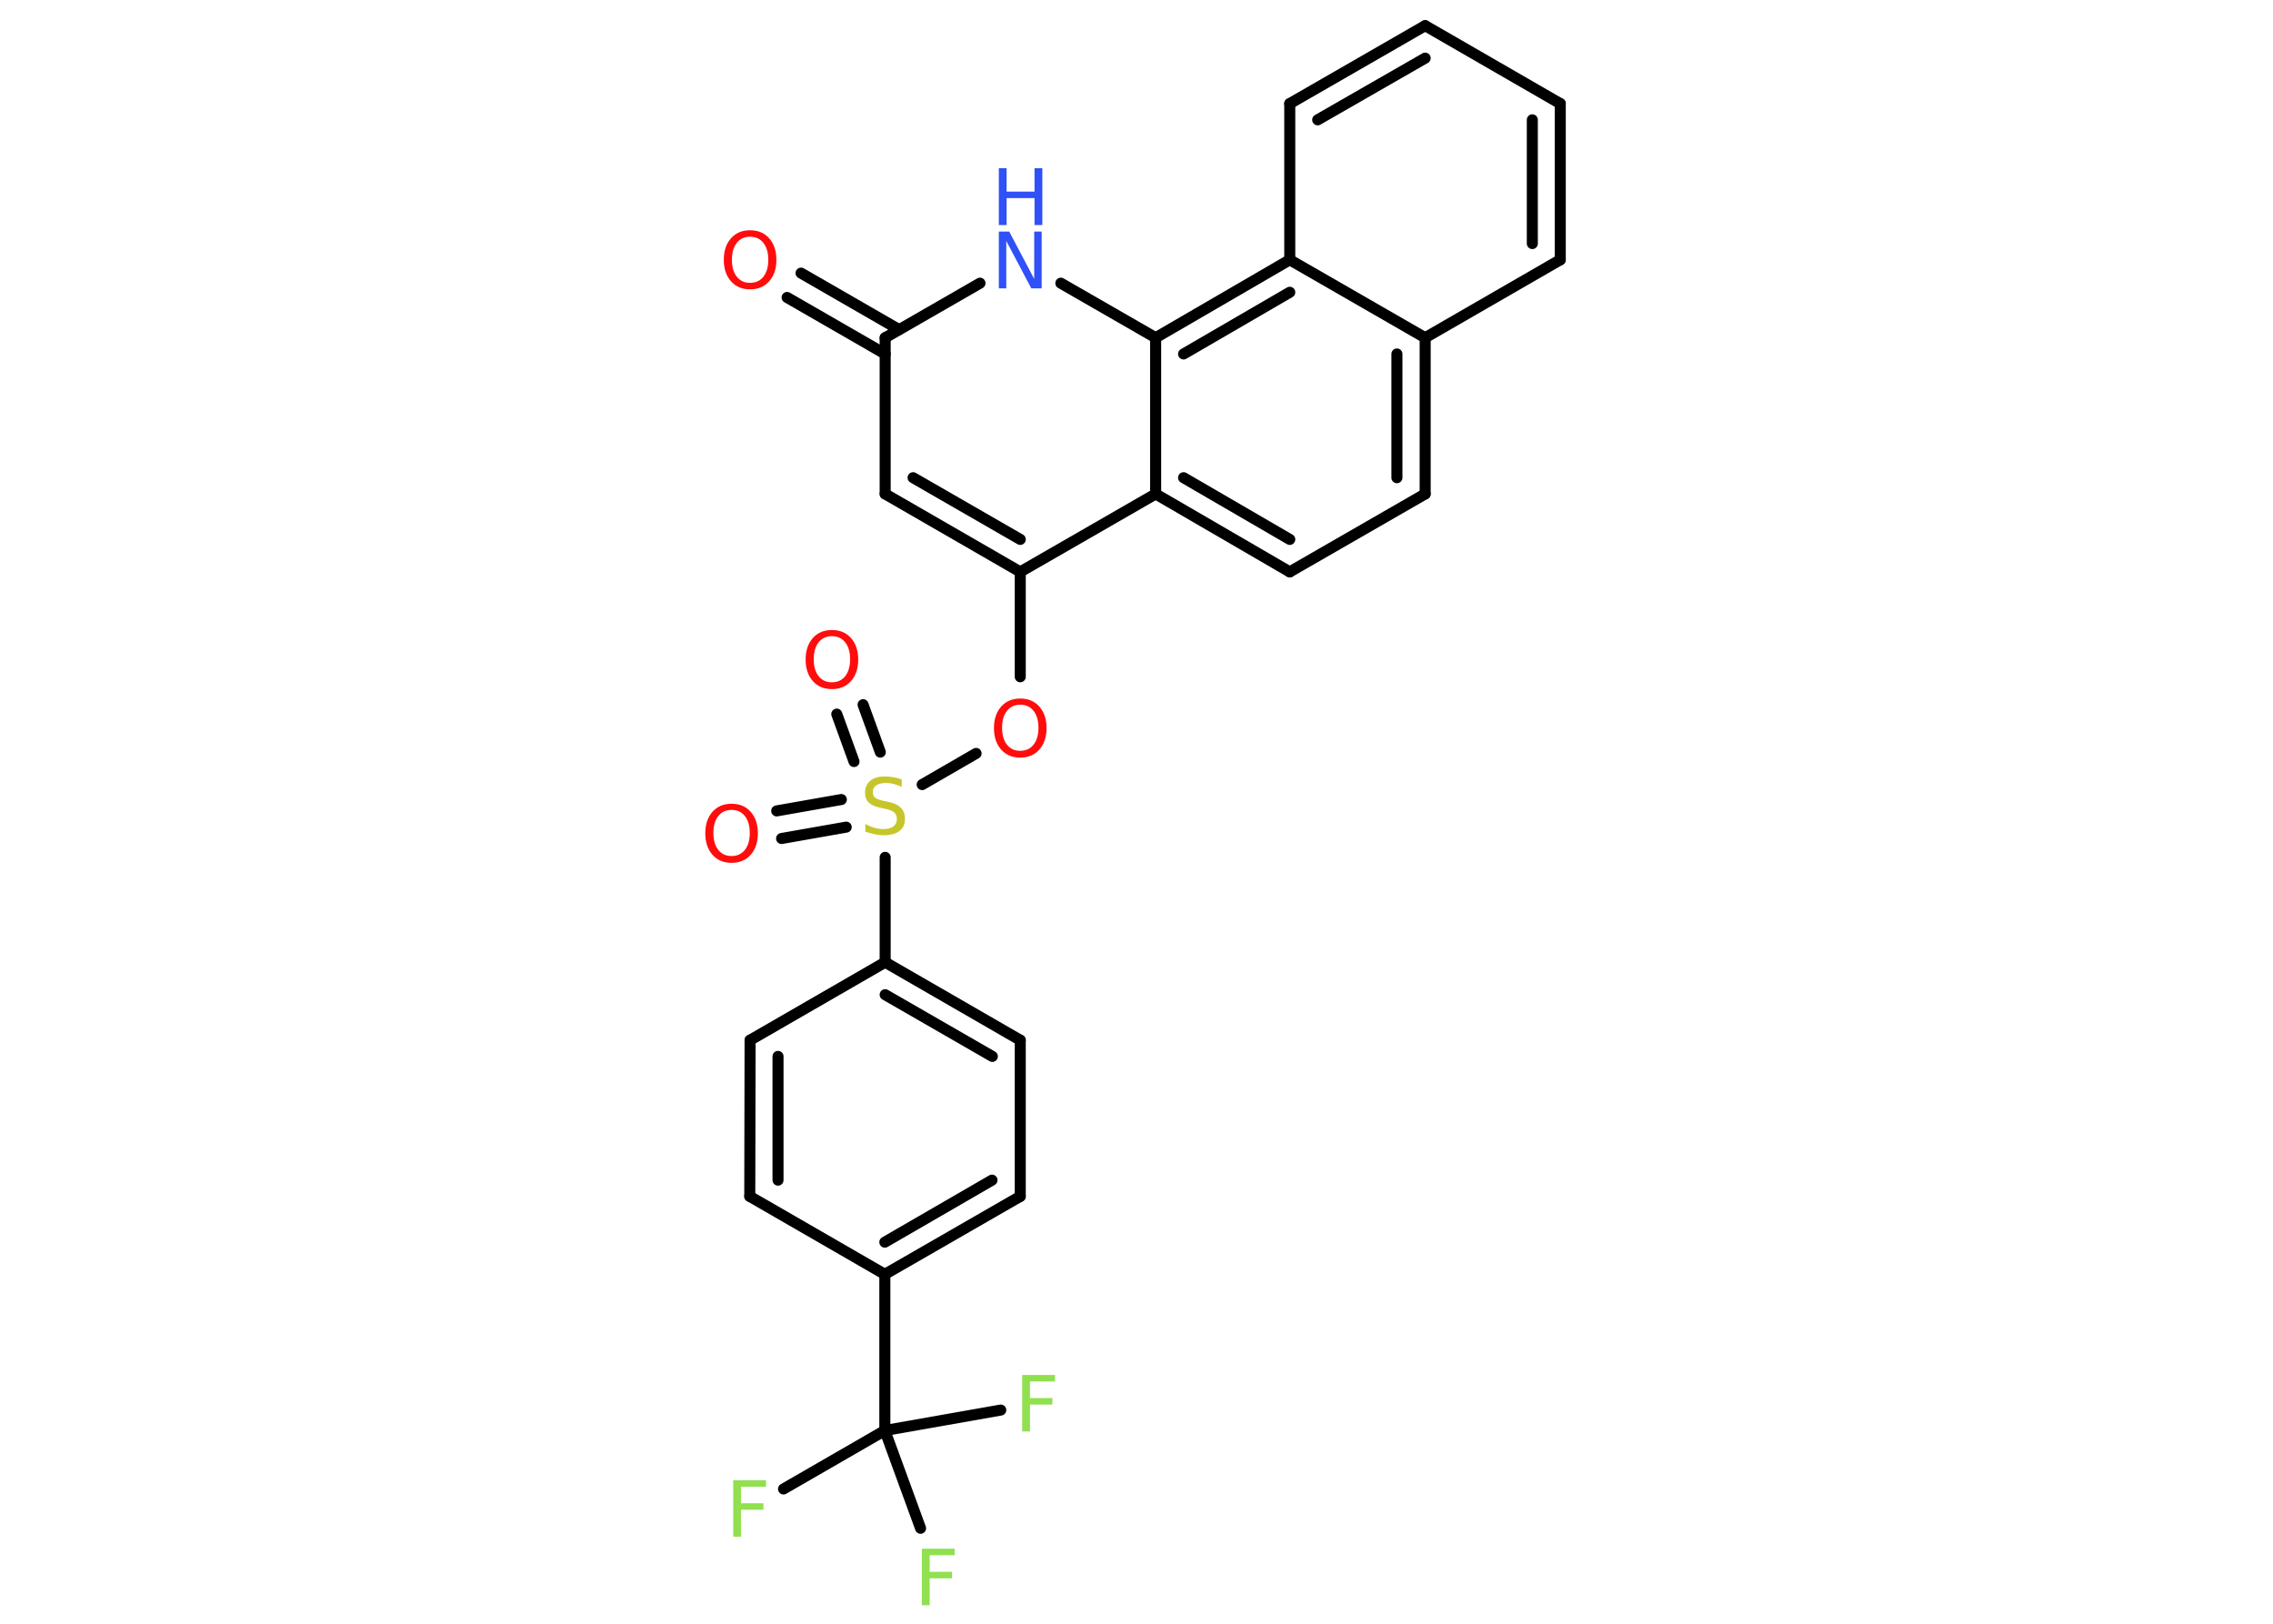<?xml version='1.0' encoding='UTF-8'?>
<!DOCTYPE svg PUBLIC "-//W3C//DTD SVG 1.1//EN" "http://www.w3.org/Graphics/SVG/1.1/DTD/svg11.dtd">
<svg version='1.2' xmlns='http://www.w3.org/2000/svg' xmlns:xlink='http://www.w3.org/1999/xlink' width='70.0mm' height='50.0mm' viewBox='0 0 70.0 50.0'>
  <desc>Generated by the Chemistry Development Kit (http://github.com/cdk)</desc>
  <g stroke-linecap='round' stroke-linejoin='round' stroke='#000000' stroke-width='.34' fill='#FF0D0D'>
    <rect x='.0' y='.0' width='70.0' height='50.0' fill='#FFFFFF' stroke='none'/>
    <g id='mol1' class='mol'>
      <g id='mol1bnd1' class='bond'>
        <line x1='24.67' y1='8.41' x2='27.69' y2='10.15'/>
        <line x1='24.24' y1='9.16' x2='27.26' y2='10.9'/>
      </g>
      <line id='mol1bnd2' class='bond' x1='27.26' y1='10.4' x2='27.26' y2='15.21'/>
      <g id='mol1bnd3' class='bond'>
        <line x1='27.26' y1='15.21' x2='31.42' y2='17.61'/>
        <line x1='28.12' y1='14.71' x2='31.42' y2='16.61'/>
      </g>
      <line id='mol1bnd4' class='bond' x1='31.42' y1='17.61' x2='31.42' y2='20.84'/>
      <line id='mol1bnd5' class='bond' x1='30.06' y1='23.2' x2='28.4' y2='24.16'/>
      <g id='mol1bnd6' class='bond'>
        <line x1='26.3' y1='23.45' x2='25.77' y2='21.99'/>
        <line x1='27.11' y1='23.16' x2='26.58' y2='21.7'/>
      </g>
      <g id='mol1bnd7' class='bond'>
        <line x1='26.06' y1='25.47' x2='24.07' y2='25.82'/>
        <line x1='25.91' y1='24.62' x2='23.92' y2='24.97'/>
      </g>
      <line id='mol1bnd8' class='bond' x1='27.26' y1='26.4' x2='27.26' y2='29.63'/>
      <g id='mol1bnd9' class='bond'>
        <line x1='31.42' y1='32.03' x2='27.26' y2='29.63'/>
        <line x1='30.56' y1='32.53' x2='27.26' y2='30.63'/>
      </g>
      <line id='mol1bnd10' class='bond' x1='31.42' y1='32.03' x2='31.42' y2='36.84'/>
      <g id='mol1bnd11' class='bond'>
        <line x1='27.25' y1='39.24' x2='31.42' y2='36.84'/>
        <line x1='27.25' y1='38.25' x2='30.55' y2='36.34'/>
      </g>
      <line id='mol1bnd12' class='bond' x1='27.25' y1='39.24' x2='27.25' y2='44.05'/>
      <line id='mol1bnd13' class='bond' x1='27.25' y1='44.05' x2='24.13' y2='45.85'/>
      <line id='mol1bnd14' class='bond' x1='27.25' y1='44.05' x2='28.35' y2='47.06'/>
      <line id='mol1bnd15' class='bond' x1='27.25' y1='44.05' x2='30.82' y2='43.42'/>
      <line id='mol1bnd16' class='bond' x1='27.25' y1='39.24' x2='23.09' y2='36.84'/>
      <g id='mol1bnd17' class='bond'>
        <line x1='23.1' y1='32.03' x2='23.09' y2='36.84'/>
        <line x1='23.96' y1='32.53' x2='23.96' y2='36.34'/>
      </g>
      <line id='mol1bnd18' class='bond' x1='27.26' y1='29.63' x2='23.1' y2='32.03'/>
      <line id='mol1bnd19' class='bond' x1='31.42' y1='17.61' x2='35.59' y2='15.21'/>
      <g id='mol1bnd20' class='bond'>
        <line x1='35.59' y1='15.21' x2='39.72' y2='17.61'/>
        <line x1='36.45' y1='14.71' x2='39.72' y2='16.61'/>
      </g>
      <line id='mol1bnd21' class='bond' x1='39.72' y1='17.61' x2='43.89' y2='15.21'/>
      <g id='mol1bnd22' class='bond'>
        <line x1='43.89' y1='15.21' x2='43.89' y2='10.4'/>
        <line x1='43.02' y1='14.71' x2='43.02' y2='10.9'/>
      </g>
      <line id='mol1bnd23' class='bond' x1='43.89' y1='10.4' x2='48.05' y2='8.0'/>
      <g id='mol1bnd24' class='bond'>
        <line x1='48.05' y1='8.0' x2='48.05' y2='3.19'/>
        <line x1='47.19' y1='7.5' x2='47.19' y2='3.69'/>
      </g>
      <line id='mol1bnd25' class='bond' x1='48.05' y1='3.19' x2='43.89' y2='.79'/>
      <g id='mol1bnd26' class='bond'>
        <line x1='43.89' y1='.79' x2='39.72' y2='3.19'/>
        <line x1='43.89' y1='1.79' x2='40.58' y2='3.69'/>
      </g>
      <line id='mol1bnd27' class='bond' x1='39.72' y1='3.19' x2='39.72' y2='8.0'/>
      <line id='mol1bnd28' class='bond' x1='43.89' y1='10.4' x2='39.72' y2='8.0'/>
      <g id='mol1bnd29' class='bond'>
        <line x1='39.72' y1='8.0' x2='35.59' y2='10.4'/>
        <line x1='39.72' y1='9.0' x2='36.45' y2='10.9'/>
      </g>
      <line id='mol1bnd30' class='bond' x1='35.59' y1='15.21' x2='35.59' y2='10.4'/>
      <line id='mol1bnd31' class='bond' x1='35.59' y1='10.4' x2='32.67' y2='8.72'/>
      <line id='mol1bnd32' class='bond' x1='27.26' y1='10.4' x2='30.18' y2='8.72'/>
      <path id='mol1atm1' class='atom' d='M23.1 7.29q-.26 .0 -.41 .19q-.15 .19 -.15 .52q.0 .33 .15 .52q.15 .19 .41 .19q.26 .0 .41 -.19q.15 -.19 .15 -.52q.0 -.33 -.15 -.52q-.15 -.19 -.41 -.19zM23.1 7.09q.37 .0 .59 .25q.22 .25 .22 .66q.0 .41 -.22 .66q-.22 .25 -.59 .25q-.37 .0 -.59 -.25q-.22 -.25 -.22 -.66q.0 -.41 .22 -.66q.22 -.25 .59 -.25z' stroke='none'/>
      <path id='mol1atm5' class='atom' d='M31.42 21.7q-.26 .0 -.41 .19q-.15 .19 -.15 .52q.0 .33 .15 .52q.15 .19 .41 .19q.26 .0 .41 -.19q.15 -.19 .15 -.52q.0 -.33 -.15 -.52q-.15 -.19 -.41 -.19zM31.42 21.51q.37 .0 .59 .25q.22 .25 .22 .66q.0 .41 -.22 .66q-.22 .25 -.59 .25q-.37 .0 -.59 -.25q-.22 -.25 -.22 -.66q.0 -.41 .22 -.66q.22 -.25 .59 -.25z' stroke='none'/>
      <path id='mol1atm6' class='atom' d='M27.77 24.0v.23q-.13 -.06 -.25 -.09q-.12 -.03 -.23 -.03q-.19 .0 -.3 .07q-.11 .07 -.11 .21q.0 .12 .07 .17q.07 .06 .26 .1l.14 .03q.26 .05 .39 .18q.13 .13 .13 .34q.0 .25 -.17 .38q-.17 .13 -.5 .13q-.12 .0 -.26 -.03q-.14 -.03 -.29 -.08v-.24q.14 .08 .28 .12q.14 .04 .27 .04q.2 .0 .31 -.08q.11 -.08 .11 -.23q.0 -.13 -.08 -.2q-.08 -.07 -.26 -.11l-.14 -.03q-.26 -.05 -.38 -.16q-.12 -.11 -.12 -.31q.0 -.23 .16 -.37q.16 -.13 .45 -.13q.12 .0 .25 .02q.13 .02 .26 .07z' stroke='none' fill='#C6C62C'/>
      <path id='mol1atm7' class='atom' d='M25.62 19.59q-.26 .0 -.41 .19q-.15 .19 -.15 .52q.0 .33 .15 .52q.15 .19 .41 .19q.26 .0 .41 -.19q.15 -.19 .15 -.52q.0 -.33 -.15 -.52q-.15 -.19 -.41 -.19zM25.62 19.4q.37 .0 .59 .25q.22 .25 .22 .66q.0 .41 -.22 .66q-.22 .25 -.59 .25q-.37 .0 -.59 -.25q-.22 -.25 -.22 -.66q.0 -.41 .22 -.66q.22 -.25 .59 -.25z' stroke='none'/>
      <path id='mol1atm8' class='atom' d='M22.53 24.94q-.26 .0 -.41 .19q-.15 .19 -.15 .52q.0 .33 .15 .52q.15 .19 .41 .19q.26 .0 .41 -.19q.15 -.19 .15 -.52q.0 -.33 -.15 -.52q-.15 -.19 -.41 -.19zM22.53 24.75q.37 .0 .59 .25q.22 .25 .22 .66q.0 .41 -.22 .66q-.22 .25 -.59 .25q-.37 .0 -.59 -.25q-.22 -.25 -.22 -.66q.0 -.41 .22 -.66q.22 -.25 .59 -.25z' stroke='none'/>
      <path id='mol1atm14' class='atom' d='M22.59 45.58h1.0v.2h-.77v.51h.69v.2h-.69v.83h-.24v-1.75z' stroke='none' fill='#90E050'/>
      <path id='mol1atm15' class='atom' d='M28.4 47.69h1.0v.2h-.77v.51h.69v.2h-.69v.83h-.24v-1.75z' stroke='none' fill='#90E050'/>
      <path id='mol1atm16' class='atom' d='M31.49 42.34h1.0v.2h-.77v.51h.69v.2h-.69v.83h-.24v-1.75z' stroke='none' fill='#90E050'/>
      <g id='mol1atm29' class='atom'>
        <path d='M30.76 7.13h.32l.77 1.46v-1.46h.23v1.75h-.32l-.77 -1.46v1.46h-.23v-1.75z' stroke='none' fill='#3050F8'/>
        <path d='M30.76 5.18h.24v.72h.86v-.72h.24v1.75h-.24v-.83h-.86v.83h-.24v-1.75z' stroke='none' fill='#3050F8'/>
      </g>
    </g>
  </g>
</svg>
